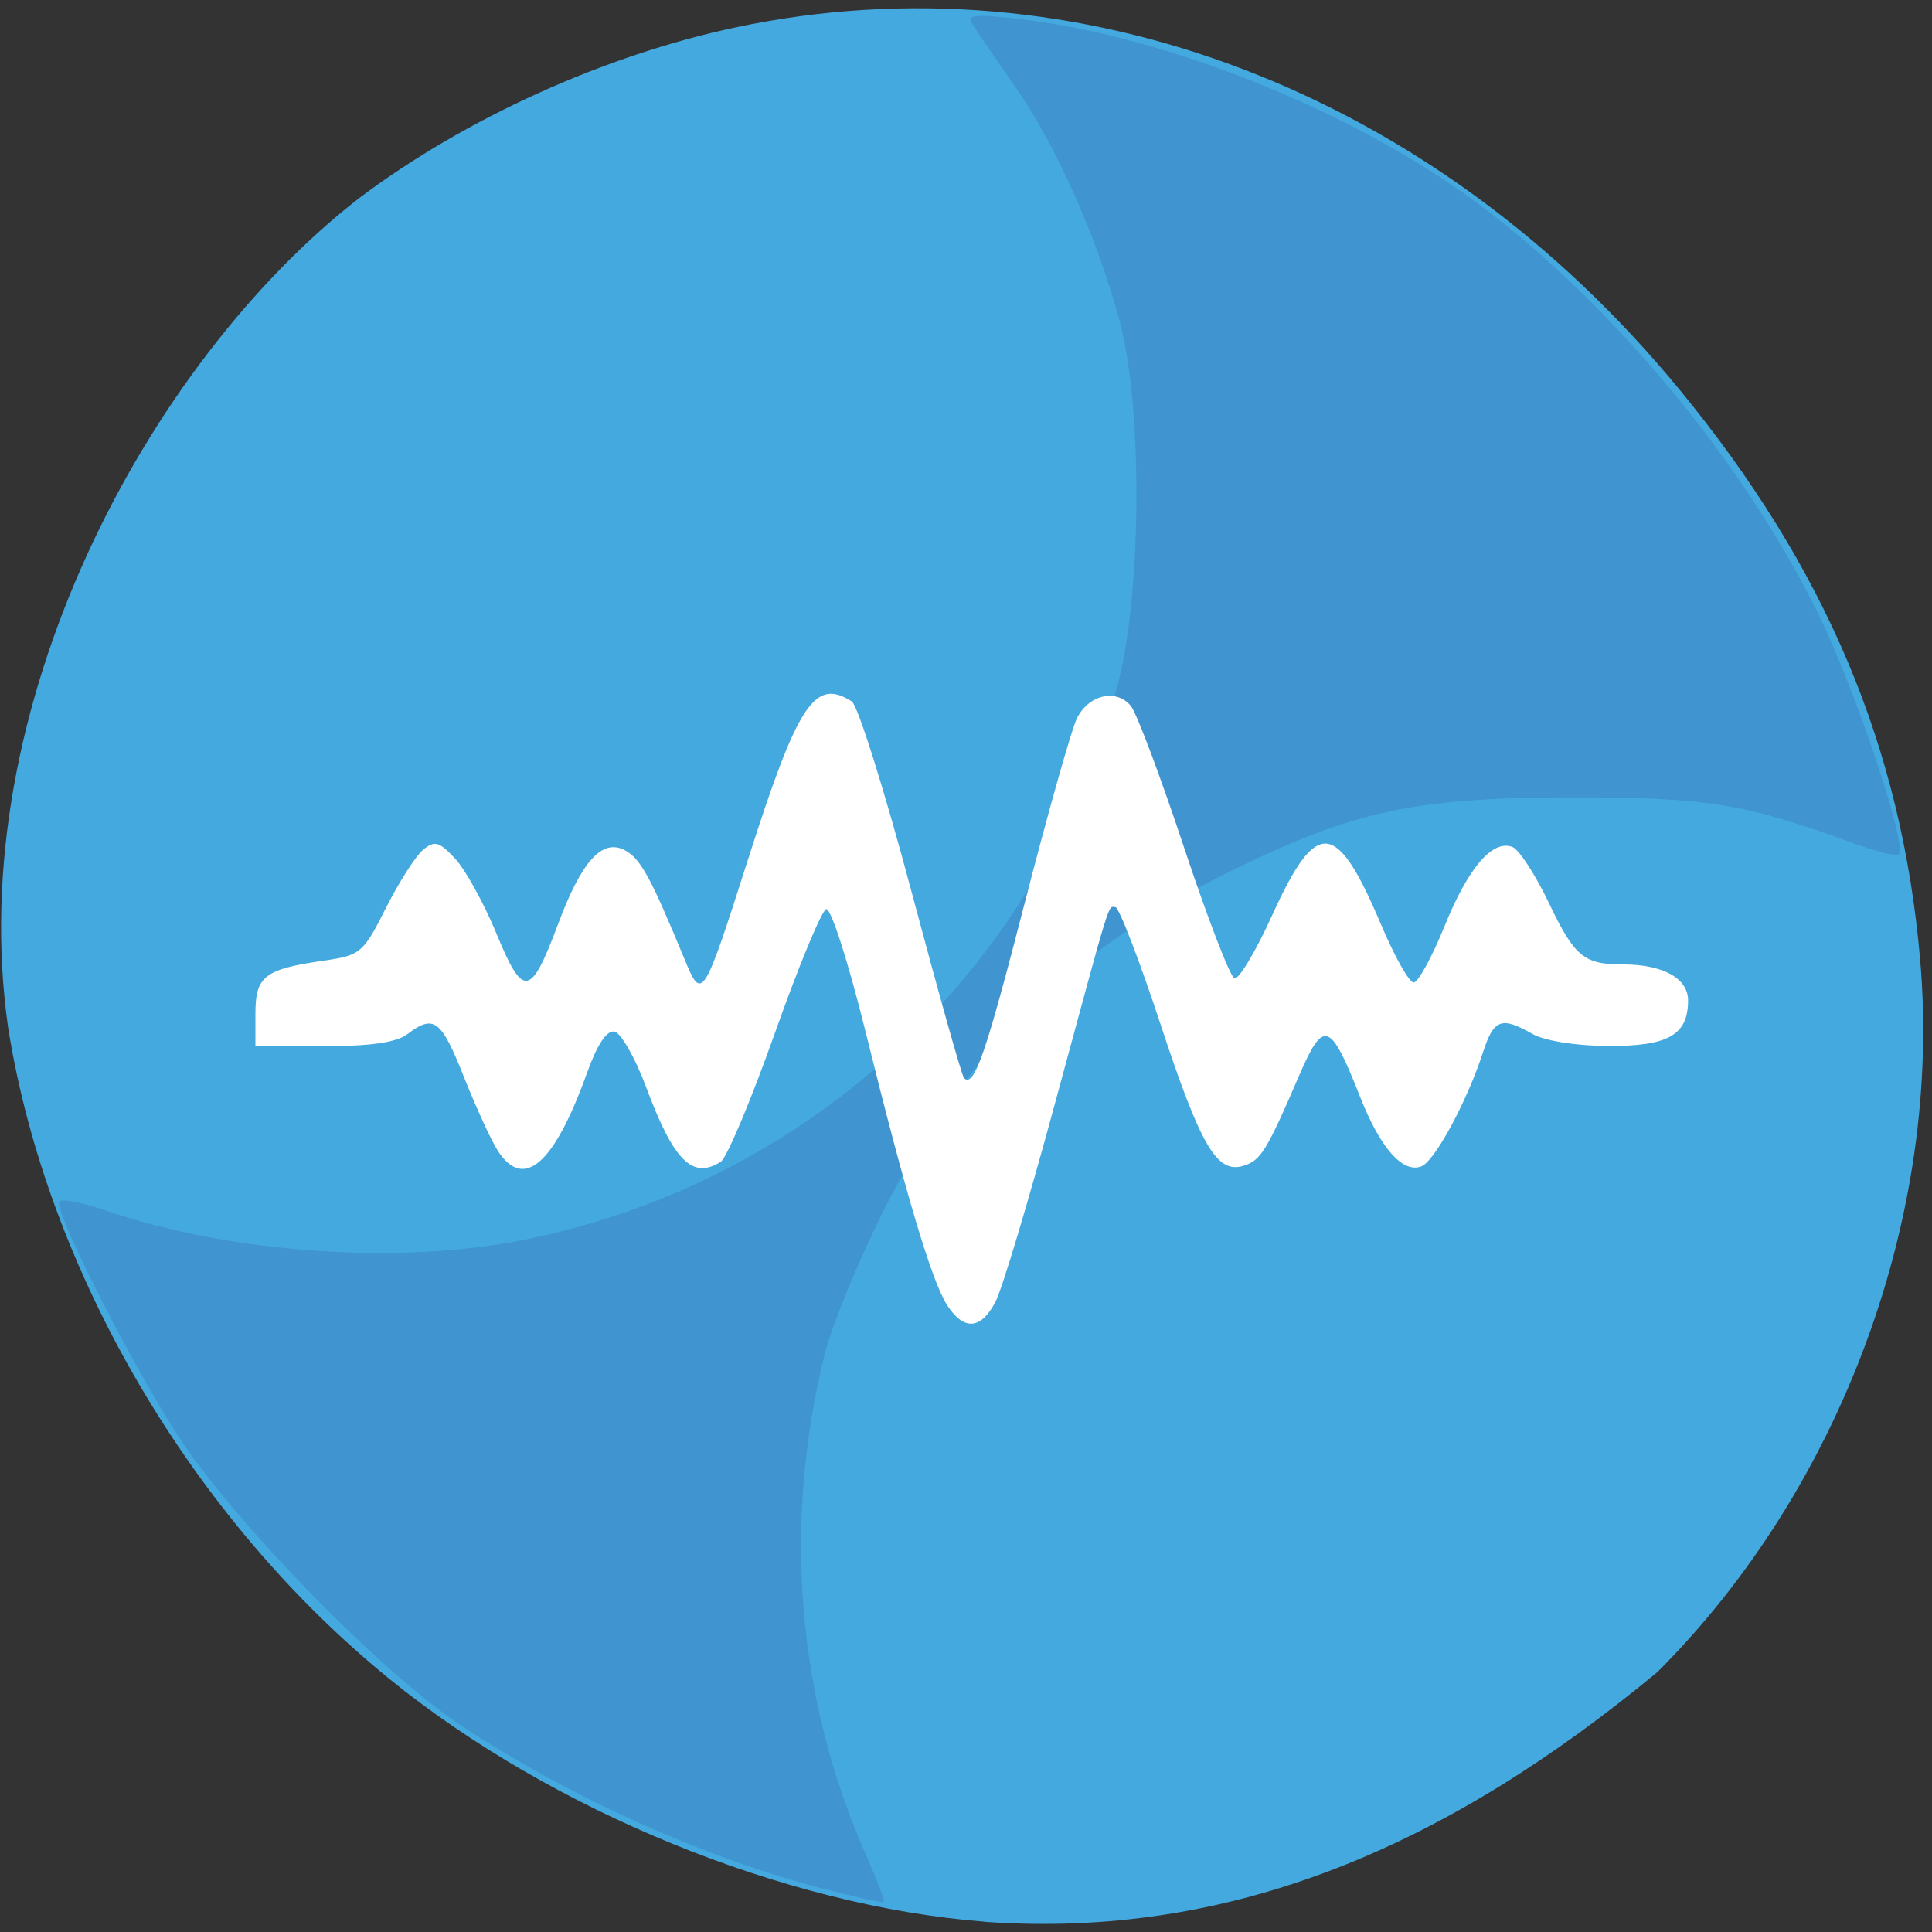 <svg xmlns="http://www.w3.org/2000/svg" viewBox="0 0 256 256"><rect x="0" y="0" width="256" height="256" fill="#333333" stroke="none"/><defs><clipPath><path transform="matrix(15.333 0 0 11.5 415 -125.5)" d="m -24 13 c 0 1.105 -0.672 2 -1.5 2 -0.828 0 -1.5 -0.895 -1.5 -2 0 -1.105 0.672 -2 1.5 -2 0.828 0 1.5 0.895 1.5 2 z"/></clipPath></defs><path d="m 130.42 1050.99 c -26.397 -2.048 -57.29 -14.657 -78.83 -32.17 -26.2 -21.308 -45.35 -53.989 -50.5 -86.2 -6.136 -42.554 18.578 -88.29 46.47 -109.99 14.03 -10.568 32.581 -18.979 49.988 -22.658 45.3 -9.582 92.56 8.559 124.96 47.965 19.418 23.62 29.473 47.43 31.924 75.6 2.939 33.769 -10.415 69.981 -34.795 94.36 -27.743 22.988 -56.27 35.463 -89.22 33.11 z" transform="translate(0 -796.36)" fill="#43a9df"/><g transform="translate(100.88 154.03)"><path d="m 108.96 250.23 c -15.744 -4.121 -32.939 -11.845 -47.46 -21.317 -10.645 -6.945 -30.18 -26.871 -37.914 -38.677 -5.797 -8.847 -15.781 -28.408 -15.781 -30.919 c 0 -0.574 2.732 -0.104 6.072 1.045 16.829 5.79 39.46 7.307 56.3 3.775 37.542 -7.875 67.1 -35.545 77.76 -72.806 3.326 -11.62 3.561 -37.13 0.447 -48.7 -3.01 -11.177 -8.436 -23.37 -13.854 -31.13 -2.628 -3.762 -5.188 -7.505 -5.689 -8.318 -0.751 -1.219 0.306 -1.34 6.01 -0.692 19.691 2.238 44.652 12.287 61.16 24.619 17.826 13.32 35.3 34.471 45.08 54.57 4.927 10.123 11.671 30.388 10.503 31.557 -0.286 0.286 -3.147 -0.445 -6.357 -1.625 -14.01 -5.148 -19.322 -5.996 -37.3 -5.959 -20.772 0.044 -28.846 1.837 -45.559 10.12 -20.826 10.321 -35.537 24.89 -45.532 45.09 -3.247 6.563 -6.637 14.861 -7.534 18.441 -5.63 22.476 -3.73 45.77 5.421 66.46 1.461 3.303 2.528 6.121 2.371 6.262 -0.157 0.141 -3.824 -0.671 -8.149 -1.803 z" transform="translate(-100.88 -154.03)" fill="#4094d0"/><path d="m 24.648 18.956 c -2.043 -3.119 -5.493 -14.667 -10.843 -36.3 -2.278 -9.21 -4.595 -16.422 -5.211 -16.217 -0.61 0.203 -3.676 7.611 -6.814 16.462 -3.138 8.851 -6.359 16.507 -7.159 17.01 -3.752 2.378 -6.232 -0.103 -9.886 -9.892 -1.448 -3.878 -3.335 -7.189 -4.195 -7.358 -1.018 -0.2 -2.28 1.691 -3.619 5.424 -4.372 12.184 -8.402 15.7 -11.851 10.341 -0.864 -1.342 -2.88 -5.736 -4.479 -9.763 -3.02 -7.609 -3.971 -8.326 -7.495 -5.66 -1.459 1.104 -4.873 1.593 -11.12 1.593 h -9.01 v -4.301 c 0 -4.959 1.191 -5.891 8.969 -7.02 4.98 -0.723 5.289 -0.981 8.318 -6.983 1.73 -3.428 3.946 -6.897 4.924 -7.708 1.535 -1.274 2.114 -1.118 4.244 1.15 1.356 1.444 3.828 5.93 5.494 9.97 3.539 8.586 4.52 8.429 8.161 -1.308 3.125 -8.357 5.853 -11.36 8.859 -9.751 2.07 1.108 3.392 3.53 7.949 14.562 2.251 5.45 2.452 5.131 8.321 -13.248 6.644 -20.805 8.849 -24.17 13.776 -21.05 0.8 0.507 4.358 11.827 7.907 25.16 3.549 13.328 6.685 24.467 6.97 24.752 1.331 1.331 2.85 -3.049 8.04 -23.19 3.075 -11.929 6.175 -22.912 6.89 -24.407 1.521 -3.184 5.222 -4.07 7.175 -1.717 0.753 0.907 3.914 9.32 7.03 18.697 3.112 9.377 6.128 17.205 6.702 17.397 0.574 0.191 2.82 -3.561 4.99 -8.338 5.897 -12.983 8.52 -12.761 14.435 1.223 1.79 4.231 3.735 7.683 4.322 7.672 0.587 -0.011 2.423 -3.362 4.08 -7.446 3.16 -7.791 6.361 -11.525 9.01 -10.51 0.866 0.332 3.039 3.672 4.828 7.423 3.39 7.103 4.632 8.136 9.781 8.136 5.342 0 8.66 1.83 8.66 4.777 0 4.582 -2.636 6.075 -10.654 6.03 -4.223 -0.022 -8.375 -0.685 -9.956 -1.589 -4.126 -2.359 -5.14 -1.982 -6.572 2.441 -2.096 6.474 -6.388 14.419 -8.156 15.1 -2.477 0.951 -5.442 -2.414 -8.123 -9.217 -3.952 -10.03 -4.831 -10.337 -8.07 -2.829 -4.319 10.01 -5.073 11.238 -7.345 11.959 -3.544 1.125 -5.673 -2.499 -11.05 -18.807 -2.804 -8.502 -5.489 -15.458 -5.966 -15.458 -1.022 0 -0.408 -2 -8.131 26.5 -3.384 12.487 -6.864 24.08 -7.735 25.763 -1.923 3.719 -4.175 3.908 -6.383 0.538 z" fill="#fff"/></g></svg>